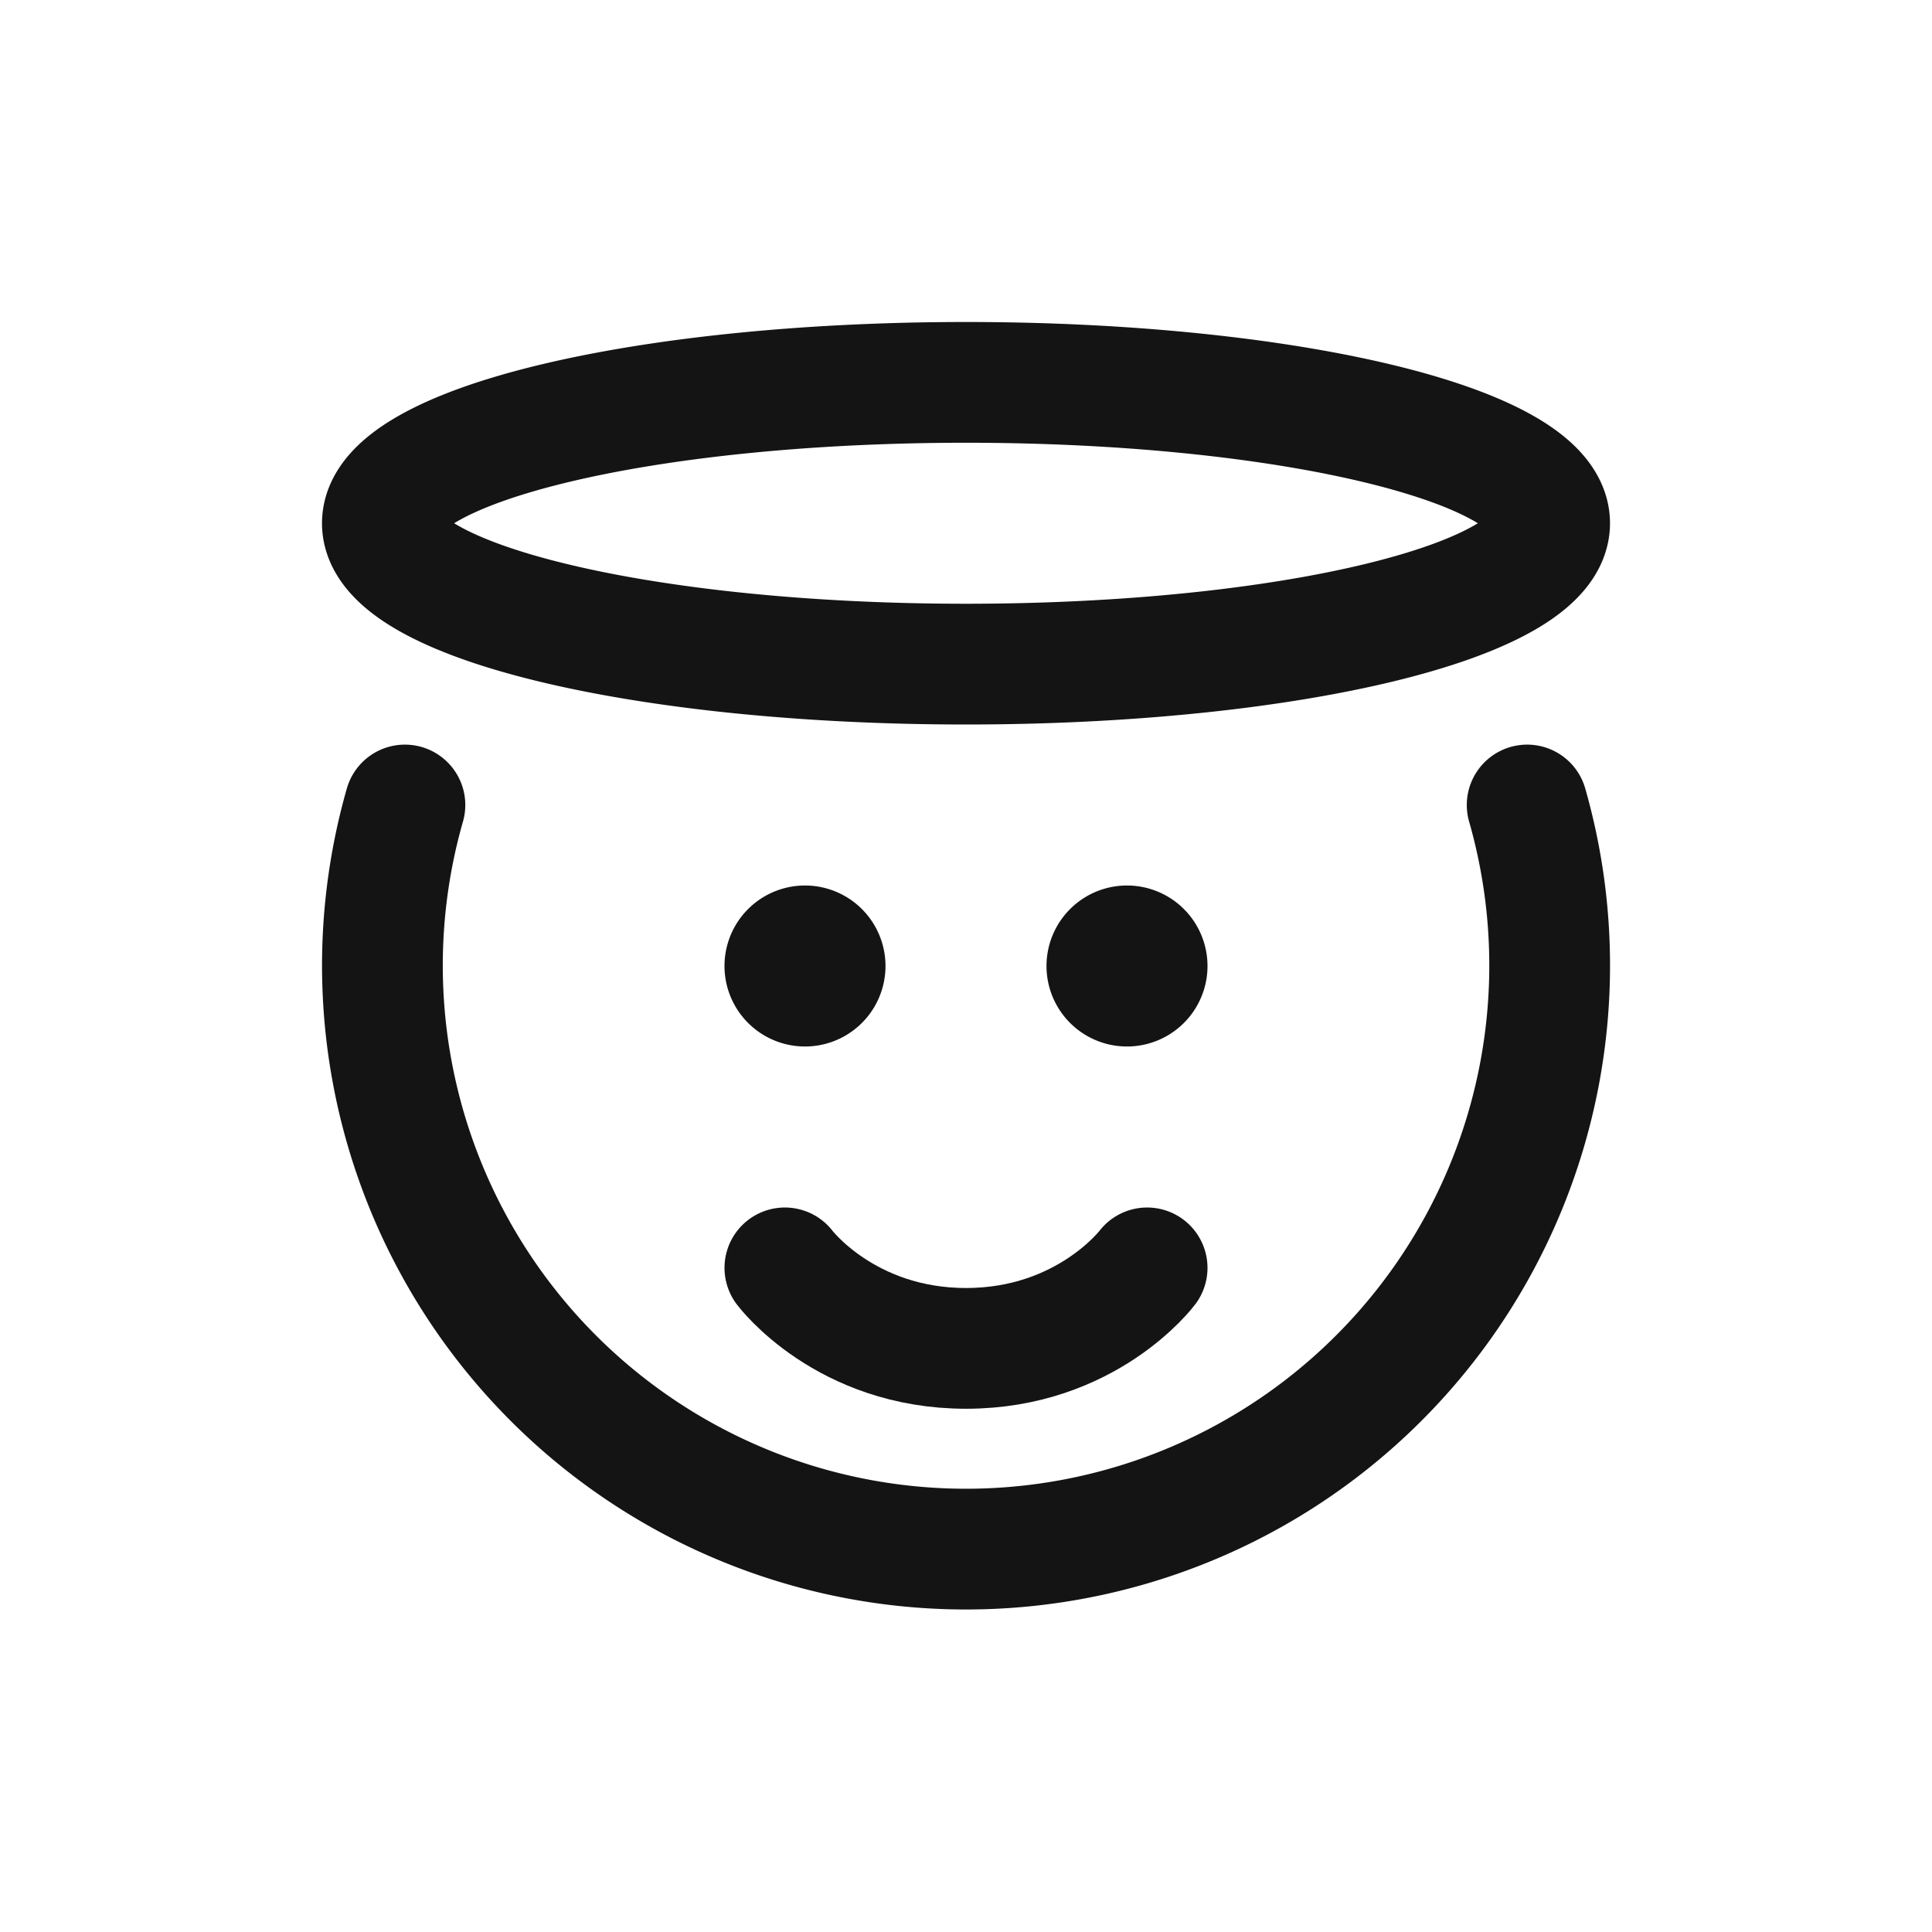 <svg xmlns="http://www.w3.org/2000/svg" fill="none" viewBox="0 0 24 24" class="acv-icon"><path stroke="#141414" stroke-linecap="round" stroke-linejoin="round" stroke-width="1.5" d="M5.03 10a7.25 7.25 0 1 0 13.941 0M19.25 6.5c0 .966-3.246 1.75-7.25 1.75S4.75 7.466 4.75 6.5 7.996 4.75 12 4.75s7.25.784 7.25 1.75Z"/><path stroke="#141414" stroke-linecap="round" stroke-linejoin="round" stroke-width="1.5" d="M9.75 15.75s.75 1 2.25 1 2.25-1 2.25-1"/><path stroke="#141414" d="M10.5 12a.5.5 0 1 1-1 0 .5.5 0 0 1 1 0ZM14.5 12a.5.5 0 1 1-1 0 .5.5 0 0 1 1 0Z"/></svg>
